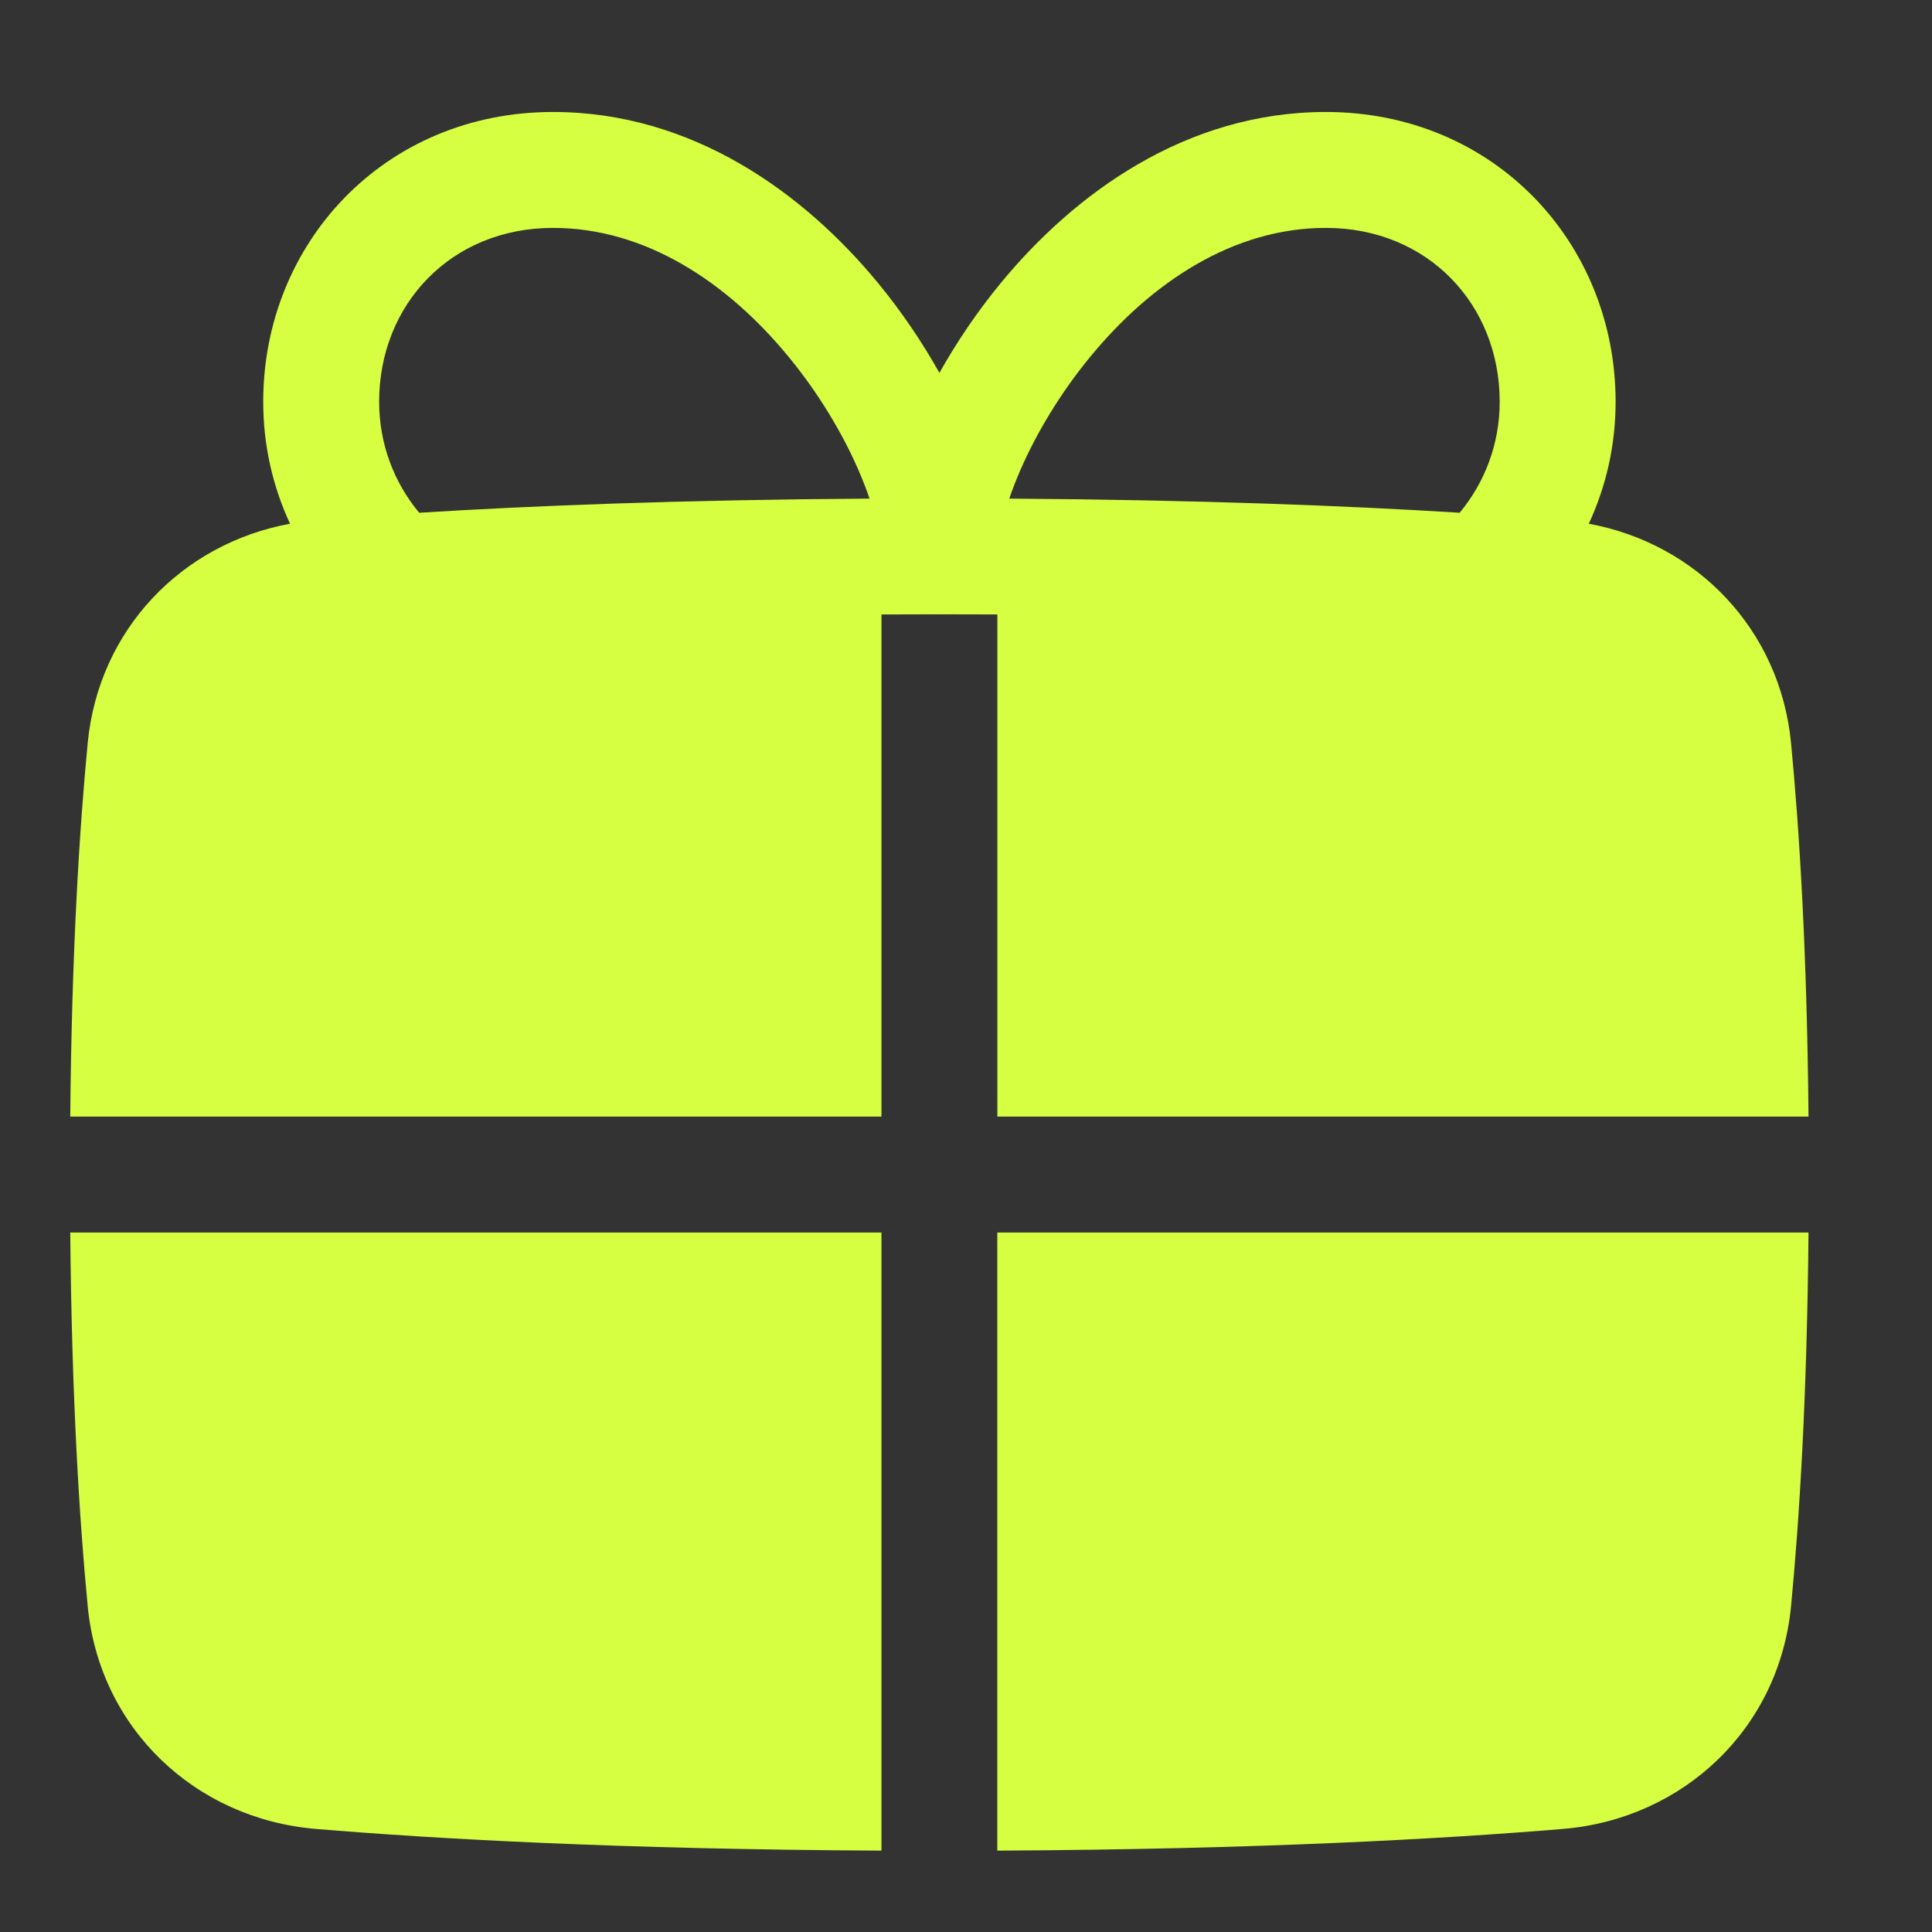 <svg width="25" height="25" viewBox="0 0 25 25" fill="none" xmlns="http://www.w3.org/2000/svg">
<rect x="0" y="0" width="25" height="25" fill="#333333" stroke="none"/>
<g clip-path="url(#clip0_841_17413)">
<path fill-rule="evenodd" clip-rule="evenodd" d="M11.406 7.951V14.449H0.909C0.928 12.312 1.028 10.725 1.135 9.614C1.277 8.145 2.354 7.034 3.753 6.777C3.53 6.297 3.406 5.763 3.406 5.199C3.406 3.144 4.977 1.449 7.156 1.449C8.963 1.449 10.405 2.501 11.36 3.66C11.669 4.035 11.935 4.431 12.156 4.825C12.377 4.431 12.643 4.035 12.952 3.66C13.907 2.501 15.349 1.449 17.156 1.449C19.335 1.449 20.906 3.144 20.906 5.199C20.906 5.763 20.782 6.297 20.559 6.777C21.958 7.034 23.034 8.146 23.176 9.614C23.283 10.725 23.383 12.312 23.402 14.449H12.906V7.951C12.661 7.95 12.411 7.949 12.156 7.949C11.9 7.949 11.65 7.95 11.406 7.951ZM4.906 5.199C4.906 3.941 5.835 2.949 7.156 2.949C8.349 2.949 9.407 3.648 10.202 4.614C10.594 5.09 10.902 5.608 11.109 6.084C11.165 6.214 11.213 6.337 11.252 6.452C8.791 6.468 6.864 6.545 5.424 6.635C5.1 6.245 4.906 5.745 4.906 5.199ZM18.888 6.635C17.448 6.545 15.521 6.468 13.06 6.452C13.099 6.337 13.147 6.214 13.203 6.084C13.41 5.608 13.718 5.09 14.11 4.614C14.905 3.648 15.963 2.949 17.156 2.949C18.477 2.949 19.406 3.941 19.406 5.199C19.406 5.745 19.212 6.245 18.888 6.635ZM11.406 15.949V23.947C7.999 23.93 5.602 23.793 4.085 23.666C2.526 23.535 1.288 22.367 1.135 20.785C1.028 19.674 0.928 18.087 0.909 15.949H11.406ZM12.905 23.947V15.949H23.402C23.383 18.087 23.283 19.674 23.176 20.785C23.023 22.367 21.785 23.535 20.227 23.666C18.709 23.793 16.312 23.93 12.905 23.947Z" fill="#D5FF40"/>
</g>
<defs>
<clipPath id="clip0_841_17413">
<rect width="24" height="24" fill="white" transform="translate(0.156 0.699)"/>
</clipPath>
</defs>
</svg>
